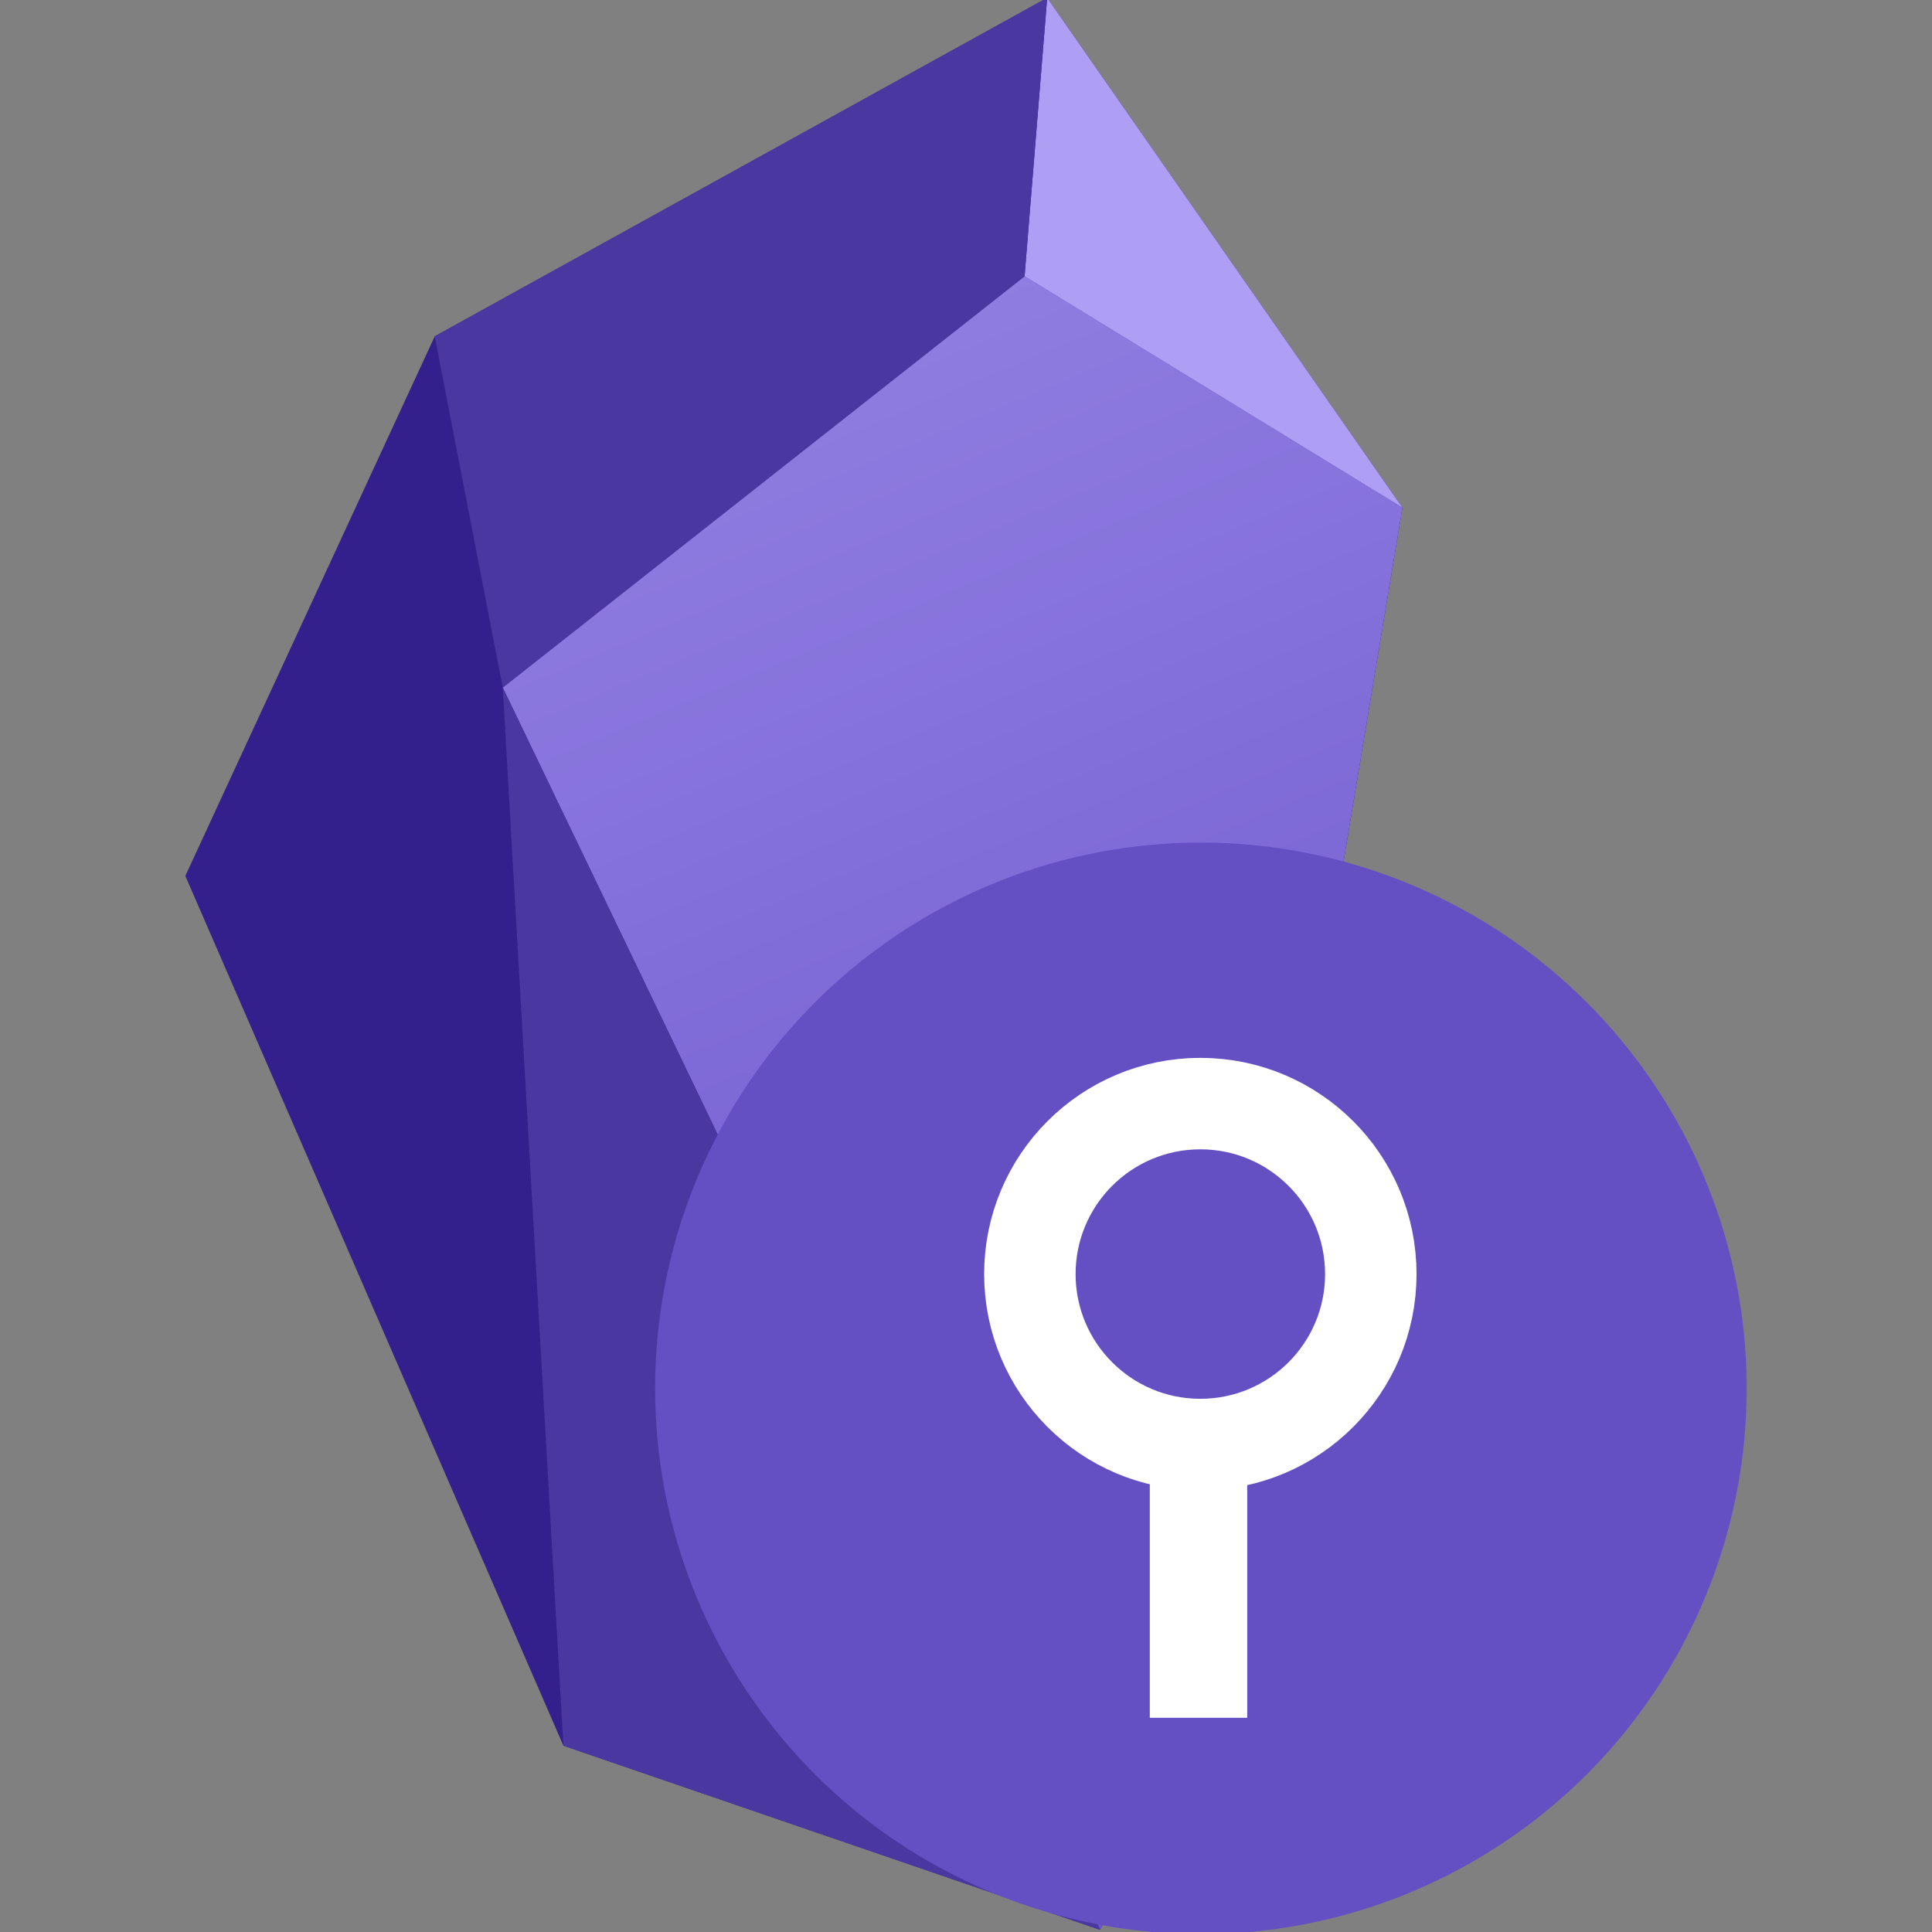 <?xml version="1.0" encoding="UTF-8" standalone="no"?>
<svg
   viewBox="0 0 100 100"
   width="30"
   height="30"
   version="1.1"
   id="svg19"
   sodipodi:docname="logo.svg"
   xml:space="preserve"
   inkscape:version="1.3 (0e150ed6c4, 2023-07-21)"
   xmlns:inkscape="http://www.inkscape.org/namespaces/inkscape"
   xmlns:sodipodi="http://sodipodi.sourceforge.net/DTD/sodipodi-0.dtd"
   xmlns="http://www.w3.org/2000/svg"
   xmlns:svg="http://www.w3.org/2000/svg"
   xmlns:rdf="http://www.w3.org/1999/02/22-rdf-syntax-ns#"
   xmlns:cc="http://creativecommons.org/ns#"
   xmlns:dc="http://purl.org/dc/elements/1.1/"><rect x="0" y="0" width="100" height="100" fill="#808080" stroke="none"/><sodipodi:namedview
     id="namedview1"
     pagecolor="#ffffff"
     bordercolor="#000000"
     borderopacity="0.25"
     inkscape:showpageshadow="2"
     inkscape:pageopacity="0.0"
     inkscape:pagecheckerboard="0"
     inkscape:deskcolor="#d1d1d1"
     inkscape:zoom="15.026562"
     inkscape:cx="16.836851"
     inkscape:cy="15.638973"
     inkscape:window-width="1324"
     inkscape:window-height="799"
     inkscape:window-x="0"
     inkscape:window-y="0"
     inkscape:window-maximized="1"
     inkscape:current-layer="layer1" /><defs
     id="defs7"><linearGradient
       id="a"
       x1="82.85"
       y1="30.41"
       x2="51.26"
       y2="105.9"
       gradientTransform="matrix(1,0,0,-1,-22.41,110.97)"
       gradientUnits="userSpaceOnUse"><stop
         offset="0"
         stop-color="#6c56cc"
         id="stop2" /><stop
         offset="1"
         stop-color="#9785e5"
         id="stop4" /></linearGradient></defs><g
     inkscape:groupmode="layer"
     id="layer1"
     inkscape:label="Layer 1"><g
       id="g6"
       transform="translate(-9.593,0.112)"><g
         id="g5"
         transform="translate(0.685,-0.224)"><polygon
           points="44.61,0 12.91,17.52 0,45.45 19.57,90.47 47.35,100 52.44,89.8 63,26.39 "
           fill="#34208c"
           id="polygon9"
           transform="translate(18.5)" /><polygon
           points="52.44,89.8 63,26.39 43.44,14.41 16.43,35.7 47.35,100 "
           fill="url(#a)"
           id="polygon11"
           style="fill:url(#a)"
           transform="translate(18.5)" /><polygon
           points="44.61,0 43.44,14.41 63,26.39 "
           fill="#af9ff4"
           id="polygon13"
           transform="translate(18.5)" /><polygon
           points="12.91,17.52 16.43,35.7 43.44,14.41 44.61,0 "
           fill="#4a37a0"
           id="polygon15"
           transform="translate(18.5)" /><polygon
           points="47.35,100 16.43,35.7 19.57,90.47 "
           fill="#4a37a0"
           id="polygon17"
           transform="translate(18.5)" /></g><g
         id="g4"
         transform="translate(0.058,0.354)"><circle
           style="fill:#644fc3;fill-opacity:1;stroke-width:5.633;stroke-linecap:round;stroke-dasharray:none"
           id="path1"
           cx="71.692"
           cy="71.396"
           r="28.25" /><g
           id="g3"
           transform="matrix(0.717,0,0,0.717,20.513,18.457)"><circle
             style="fill:#644fc3;fill-opacity:1;stroke:#ffffff;stroke-width:6.603;stroke-dasharray:none;stroke-opacity:1"
             id="path2"
             cx="71.341"
             cy="65.582"
             r="12.306" /><rect
             style="fill:#644fc3;fill-opacity:1;stroke:#ffffff;stroke-width:5.633;stroke-linecap:round;stroke-dasharray:none;stroke-opacity:1"
             id="rect3"
             width="1.4"
             height="15.138"
             x="70.509"
             y="79.66" /></g></g></g></g></svg>
